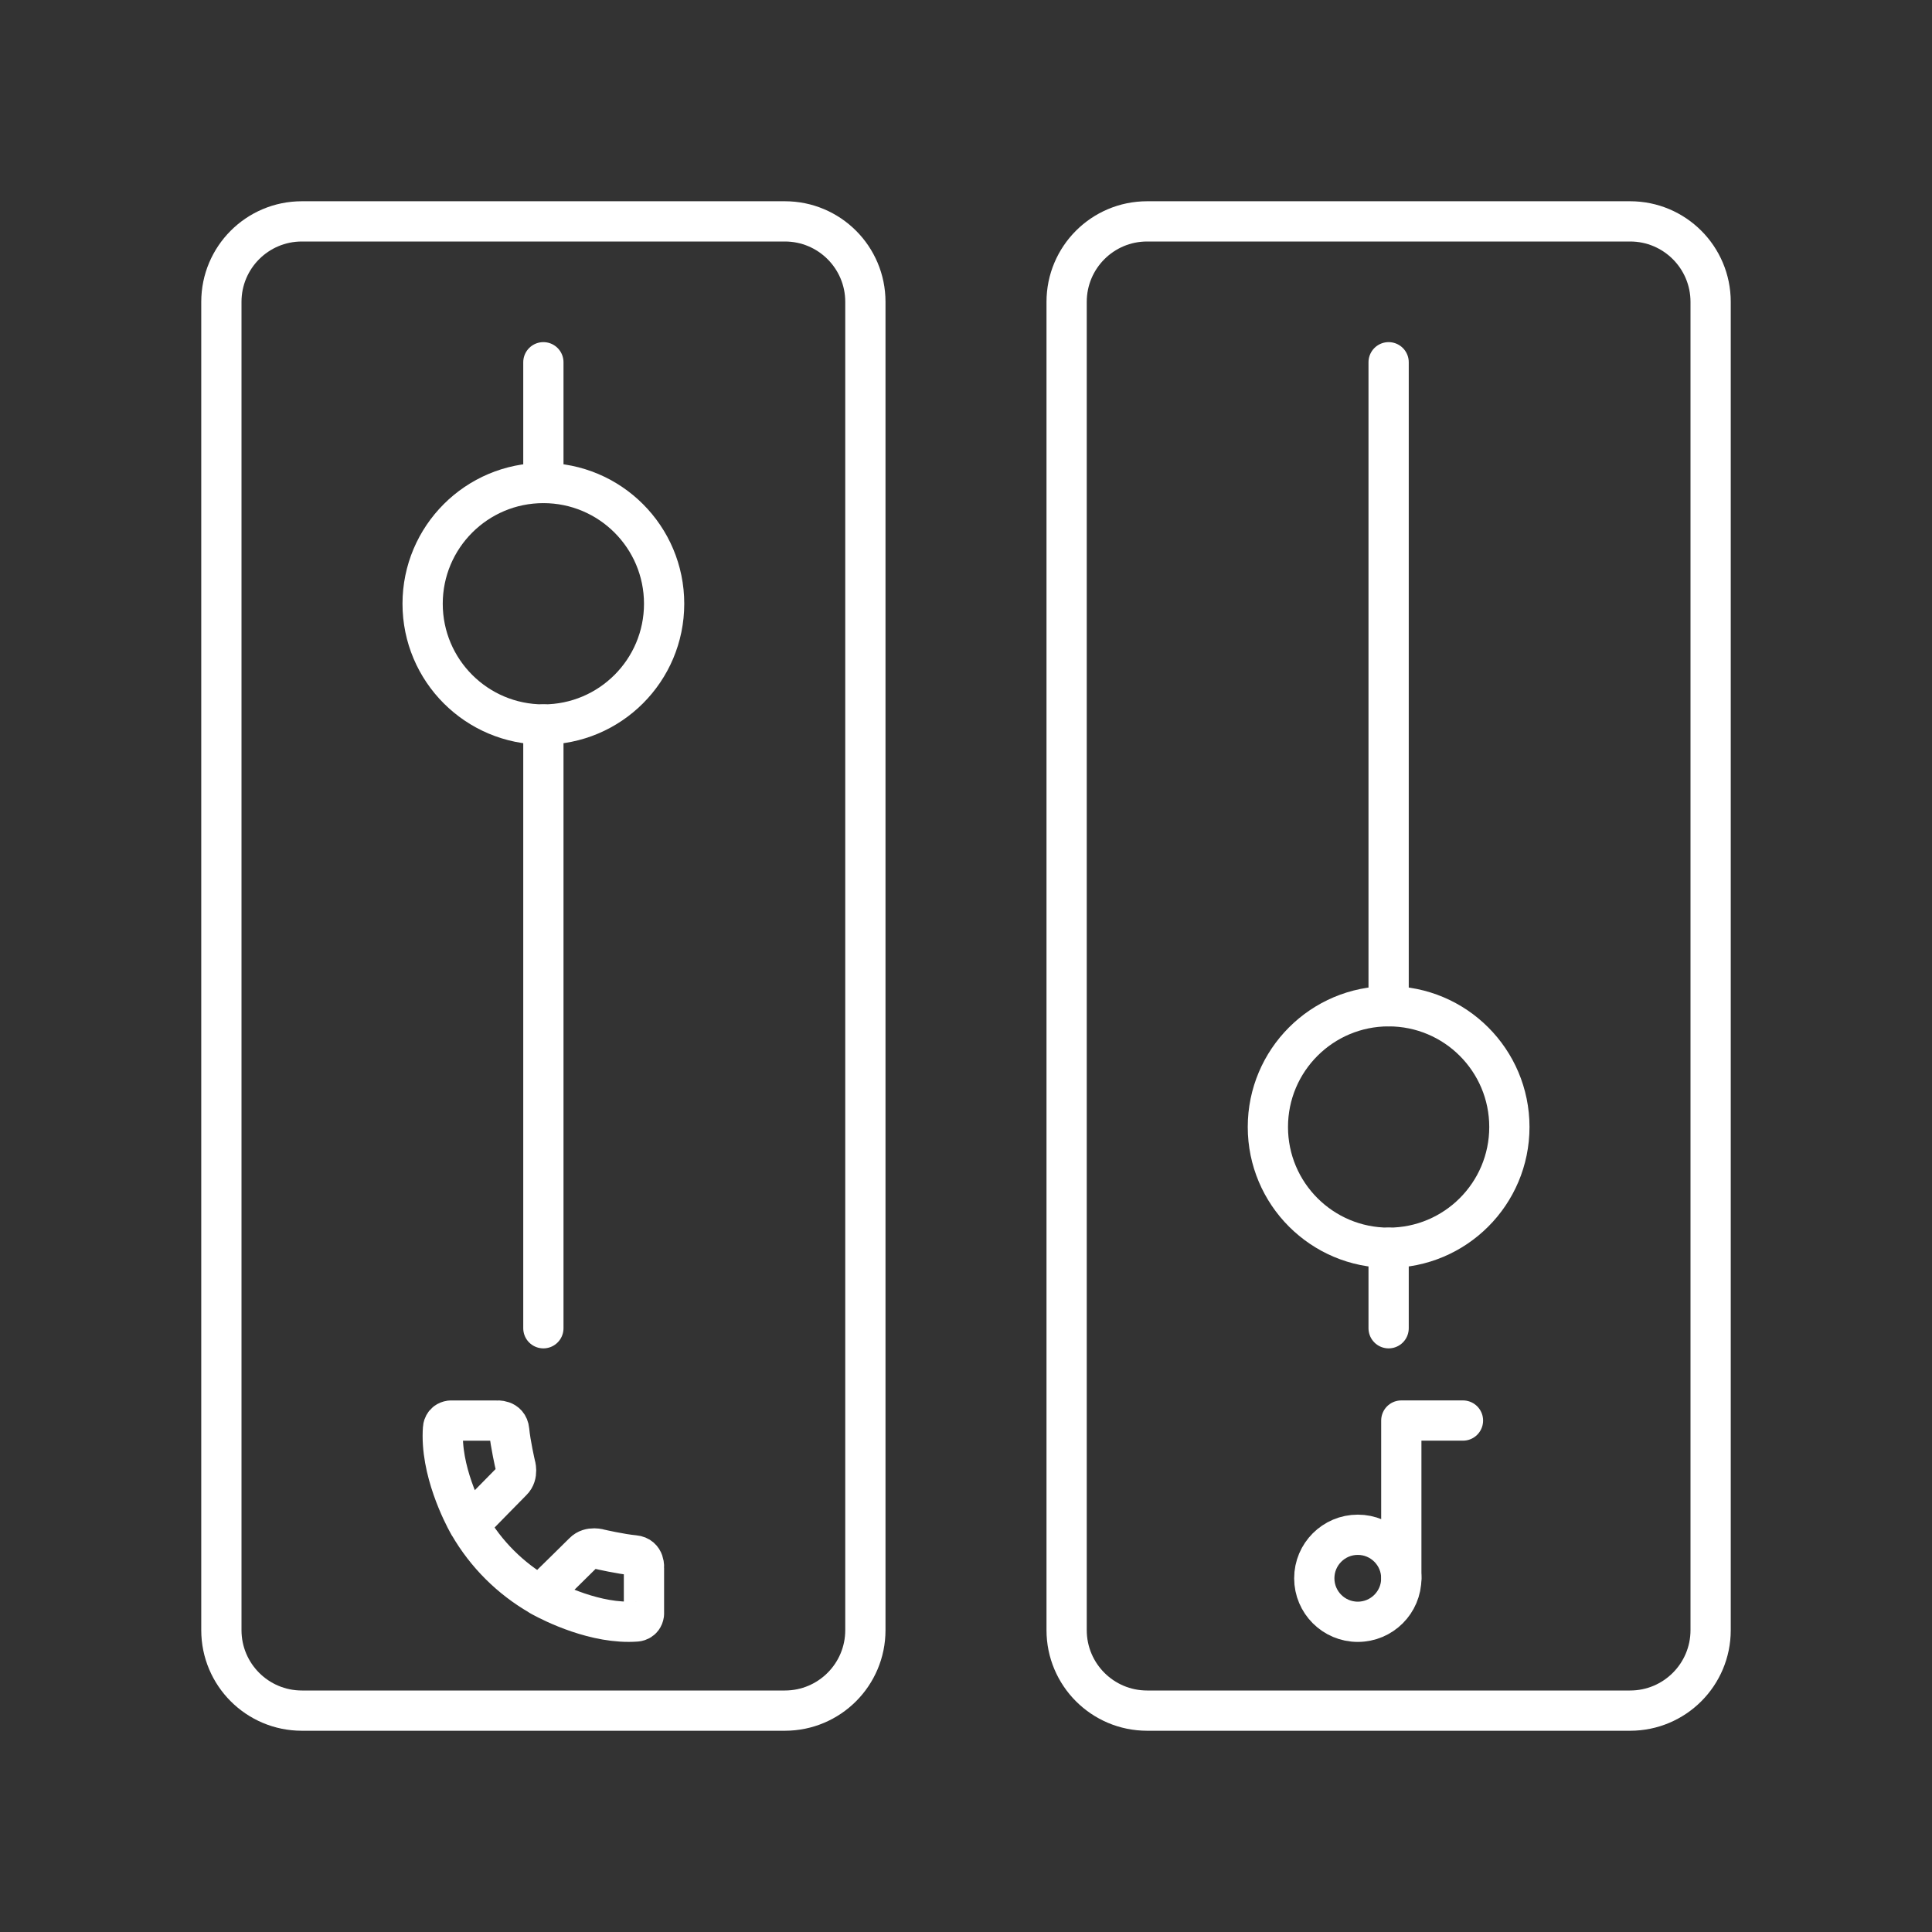 <?xml version="1.0" encoding="UTF-8"?><svg id="b" xmlns="http://www.w3.org/2000/svg" viewBox="0 0 48 48"><rect x="0" y="0" width="48" height="48" fill="#333333" stroke="none"/><defs><style>.c{fill:none;stroke:#fff;stroke-linecap:round;stroke-linejoin:round;}</style></defs><path class="c" d="m19.5,5.5H7.5c-1.105,0-2,.895-2,2v33c0,1.105.895,2,2,2h12c1.105,0,2-.895,2-2V7.5c0-1.105-.895-2-2-2Z"/><path class="c" d="m40.5,5.5h-12c-1.105,0-2,.895-2,2v33c0,1.105.895,2,2,2h12c1.105,0,2-.895,2-2V7.5c0-1.105-.895-2-2-2Z"/><circle class="c" cx="13.5" cy="15" r="3"/><circle class="c" cx="34.5" cy="28" r="3"/><line class="c" x1="13.5" y1="33" x2="13.5" y2="18"/><line class="c" x1="13.5" y1="12" x2="13.5" y2="9"/><line class="c" x1="34.5" y1="33" x2="34.5" y2="31"/><line class="c" x1="34.5" y1="25" x2="34.5" y2="9"/><polyline class="c" points="34.815 39.212 34.815 35.293 36.347 35.293"/><circle class="c" cx="33.734" cy="39.212" r="1.081"/><path class="c" d="m11.652,37.886c.21-.214.997-1.02,1.07-1.091.163-.157.078-.408.078-.408,0,0-.118-.511-.15-.853-.026-.27-.311-.24-.311-.24h-1.149c-.178.026-.183.188-.183.188-.078,1.039.505,2.152.623,2.364l-0.0 0c.002.003.004.006.005.009.01.018.017.03.017.03,0,0,.001-.001.001-.001.422.73,1.028,1.334,1.758,1.754-0.0 0-.002.002-.002.002,0,0,.021.012.059.033.001 0.0.001.001.002.001h0c.262.142,1.336.687,2.341.611,0,0,.163-.005.188-.183v-1.149s.03-.286-.239-.311c-.342-.032-.852-.15-.852-.15,0,0-.251-.084-.408.078-.071.074-.875.861-1.09,1.071"/></svg>